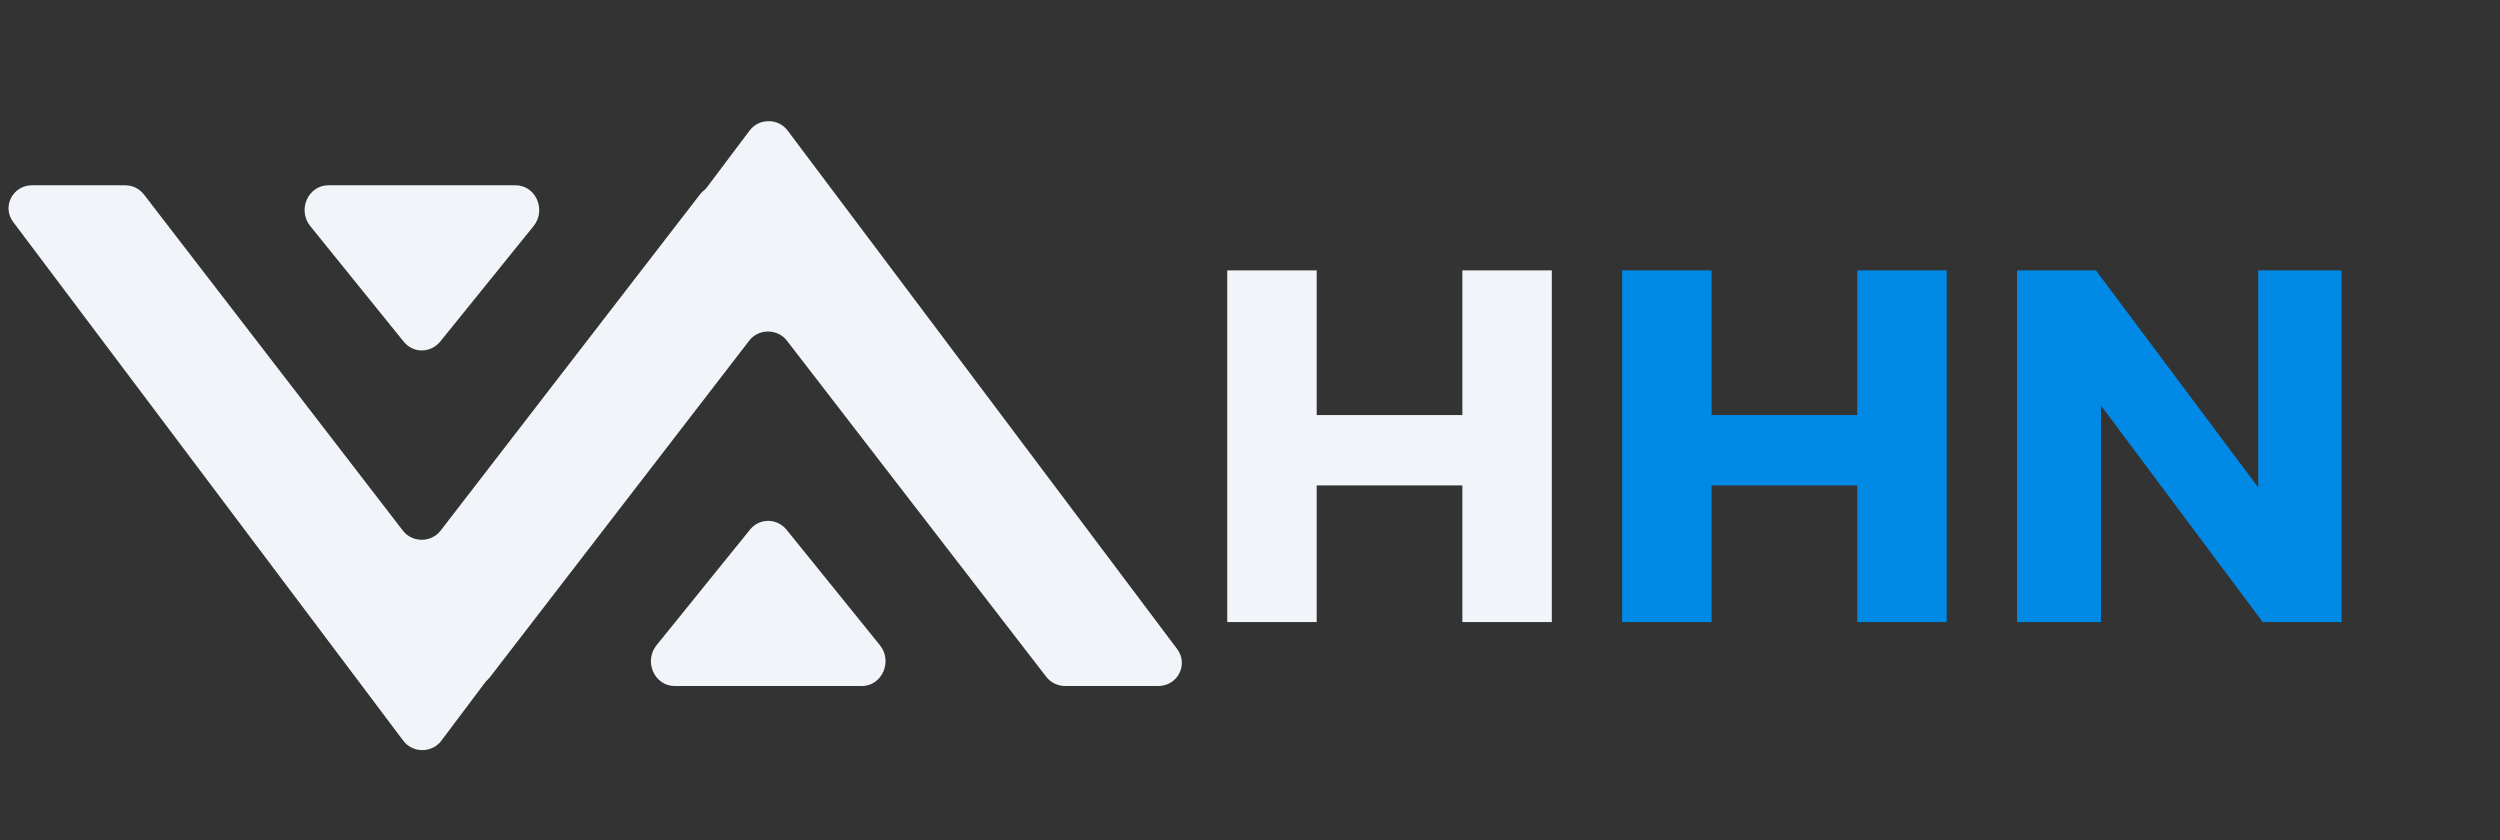<svg xmlns="http://www.w3.org/2000/svg" xmlns:xlink="http://www.w3.org/1999/xlink" width="1050" zoomAndPan="magnify" viewBox="0 0 787.5 264.75" height="353" preserveAspectRatio="xMidYMid meet" version="1.0"><rect x="0" y="0" width="787.5" height="264.75" fill="#333333" stroke="none"/><defs><g/><clipPath id="897ec2ba81"><path d="M 111 38 L 373 38 L 373 216.094 L 111 216.094 Z M 111 38 " clip-rule="nonzero"/></clipPath><clipPath id="8a8a0f9e15"><path d="M 205 164 L 279 164 L 279 216.094 L 205 216.094 Z M 205 164 " clip-rule="nonzero"/></clipPath><clipPath id="1ce1f8dd29"><path d="M 2 58.363 L 264 58.363 L 264 237 L 2 237 Z M 2 58.363 " clip-rule="nonzero"/></clipPath><clipPath id="64a68fd6b9"><path d="M 95 58.363 L 170 58.363 L 170 111 L 95 111 Z M 95 58.363 " clip-rule="nonzero"/></clipPath></defs><g fill="#f1f5f9" fill-opacity="1"><g transform="translate(375.505, 195.95)"><g><path d="M 113.312 0 L 85.141 0 L 85.141 -43.047 L 39.25 -43.047 L 39.25 0 L 11.078 0 L 11.078 -110.781 L 39.25 -110.781 L 39.25 -65.203 L 85.141 -65.203 L 85.141 -110.781 L 113.312 -110.781 Z M 113.312 0 "/></g></g></g><g fill="#008ae6" fill-opacity="1"><g transform="translate(499.9, 195.95)"><g><path d="M 113.312 0 L 85.141 0 L 85.141 -43.047 L 39.25 -43.047 L 39.25 0 L 11.078 0 L 11.078 -110.781 L 39.25 -110.781 L 39.25 -65.203 L 85.141 -65.203 L 85.141 -110.781 L 113.312 -110.781 Z M 113.312 0 "/></g></g></g><g fill="#008ae6" fill-opacity="1"><g transform="translate(624.286, 195.95)"><g><path d="M 113.312 0 L 88.469 0 L 37.516 -68.219 L 37.516 0 L 11.078 0 L 11.078 -110.781 L 35.922 -110.781 L 87.047 -42.422 L 87.047 -110.781 L 113.312 -110.781 Z M 113.312 0 "/></g></g></g><g clip-path="url(#897ec2ba81)"><path fill="#f1f5f9" d="M 364.824 216.094 L 335.52 216.094 C 333.156 216.094 331.031 215.027 329.613 213.258 L 247.844 107.266 C 244.891 103.484 238.98 103.484 236.027 107.266 L 154.375 213.258 C 152.957 215.027 150.832 216.094 148.469 216.094 L 119.164 216.094 C 113.137 216.094 109.594 209.355 113.254 204.512 L 236.145 41.094 C 239.098 37.191 245.125 37.191 248.078 41.094 L 370.852 204.512 C 374.398 209.355 370.969 216.094 364.824 216.094 Z M 364.824 216.094 " fill-opacity="1" fill-rule="nonzero"/></g><g clip-path="url(#8a8a0f9e15)"><path fill="#f1f5f9" d="M 271.477 216.094 L 212.512 216.094 C 206.133 216.094 202.703 208.293 206.84 203.211 L 236.262 166.82 C 239.219 163.156 244.652 163.156 247.727 166.82 L 277.148 203.211 C 281.285 208.293 277.855 216.094 271.477 216.094 Z M 271.477 216.094 " fill-opacity="1" fill-rule="nonzero"/></g><g clip-path="url(#1ce1f8dd29)"><path fill="#f1f5f9" d="M 255.738 58.363 L 226.434 58.363 C 224.07 58.363 221.941 59.426 220.523 61.199 L 138.754 167.191 C 135.801 170.973 129.895 170.973 126.938 167.191 L 45.289 61.199 C 43.871 59.426 41.742 58.363 39.379 58.363 L 10.074 58.363 C 4.047 58.363 0.504 65.098 4.168 69.941 L 127.059 233.363 C 130.012 237.262 136.039 237.262 138.992 233.363 L 261.762 69.941 C 265.309 65.098 261.883 58.363 255.738 58.363 Z M 255.738 58.363 " fill-opacity="1" fill-rule="nonzero"/></g><g clip-path="url(#64a68fd6b9)"><path fill="#f1f5f9" d="M 162.387 58.363 L 103.426 58.363 C 97.043 58.363 93.617 66.16 97.754 71.242 L 127.176 107.637 C 130.129 111.301 135.566 111.301 138.637 107.637 L 168.059 71.242 C 172.195 66.16 168.77 58.363 162.387 58.363 Z M 162.387 58.363 " fill-opacity="1" fill-rule="nonzero"/></g></svg>